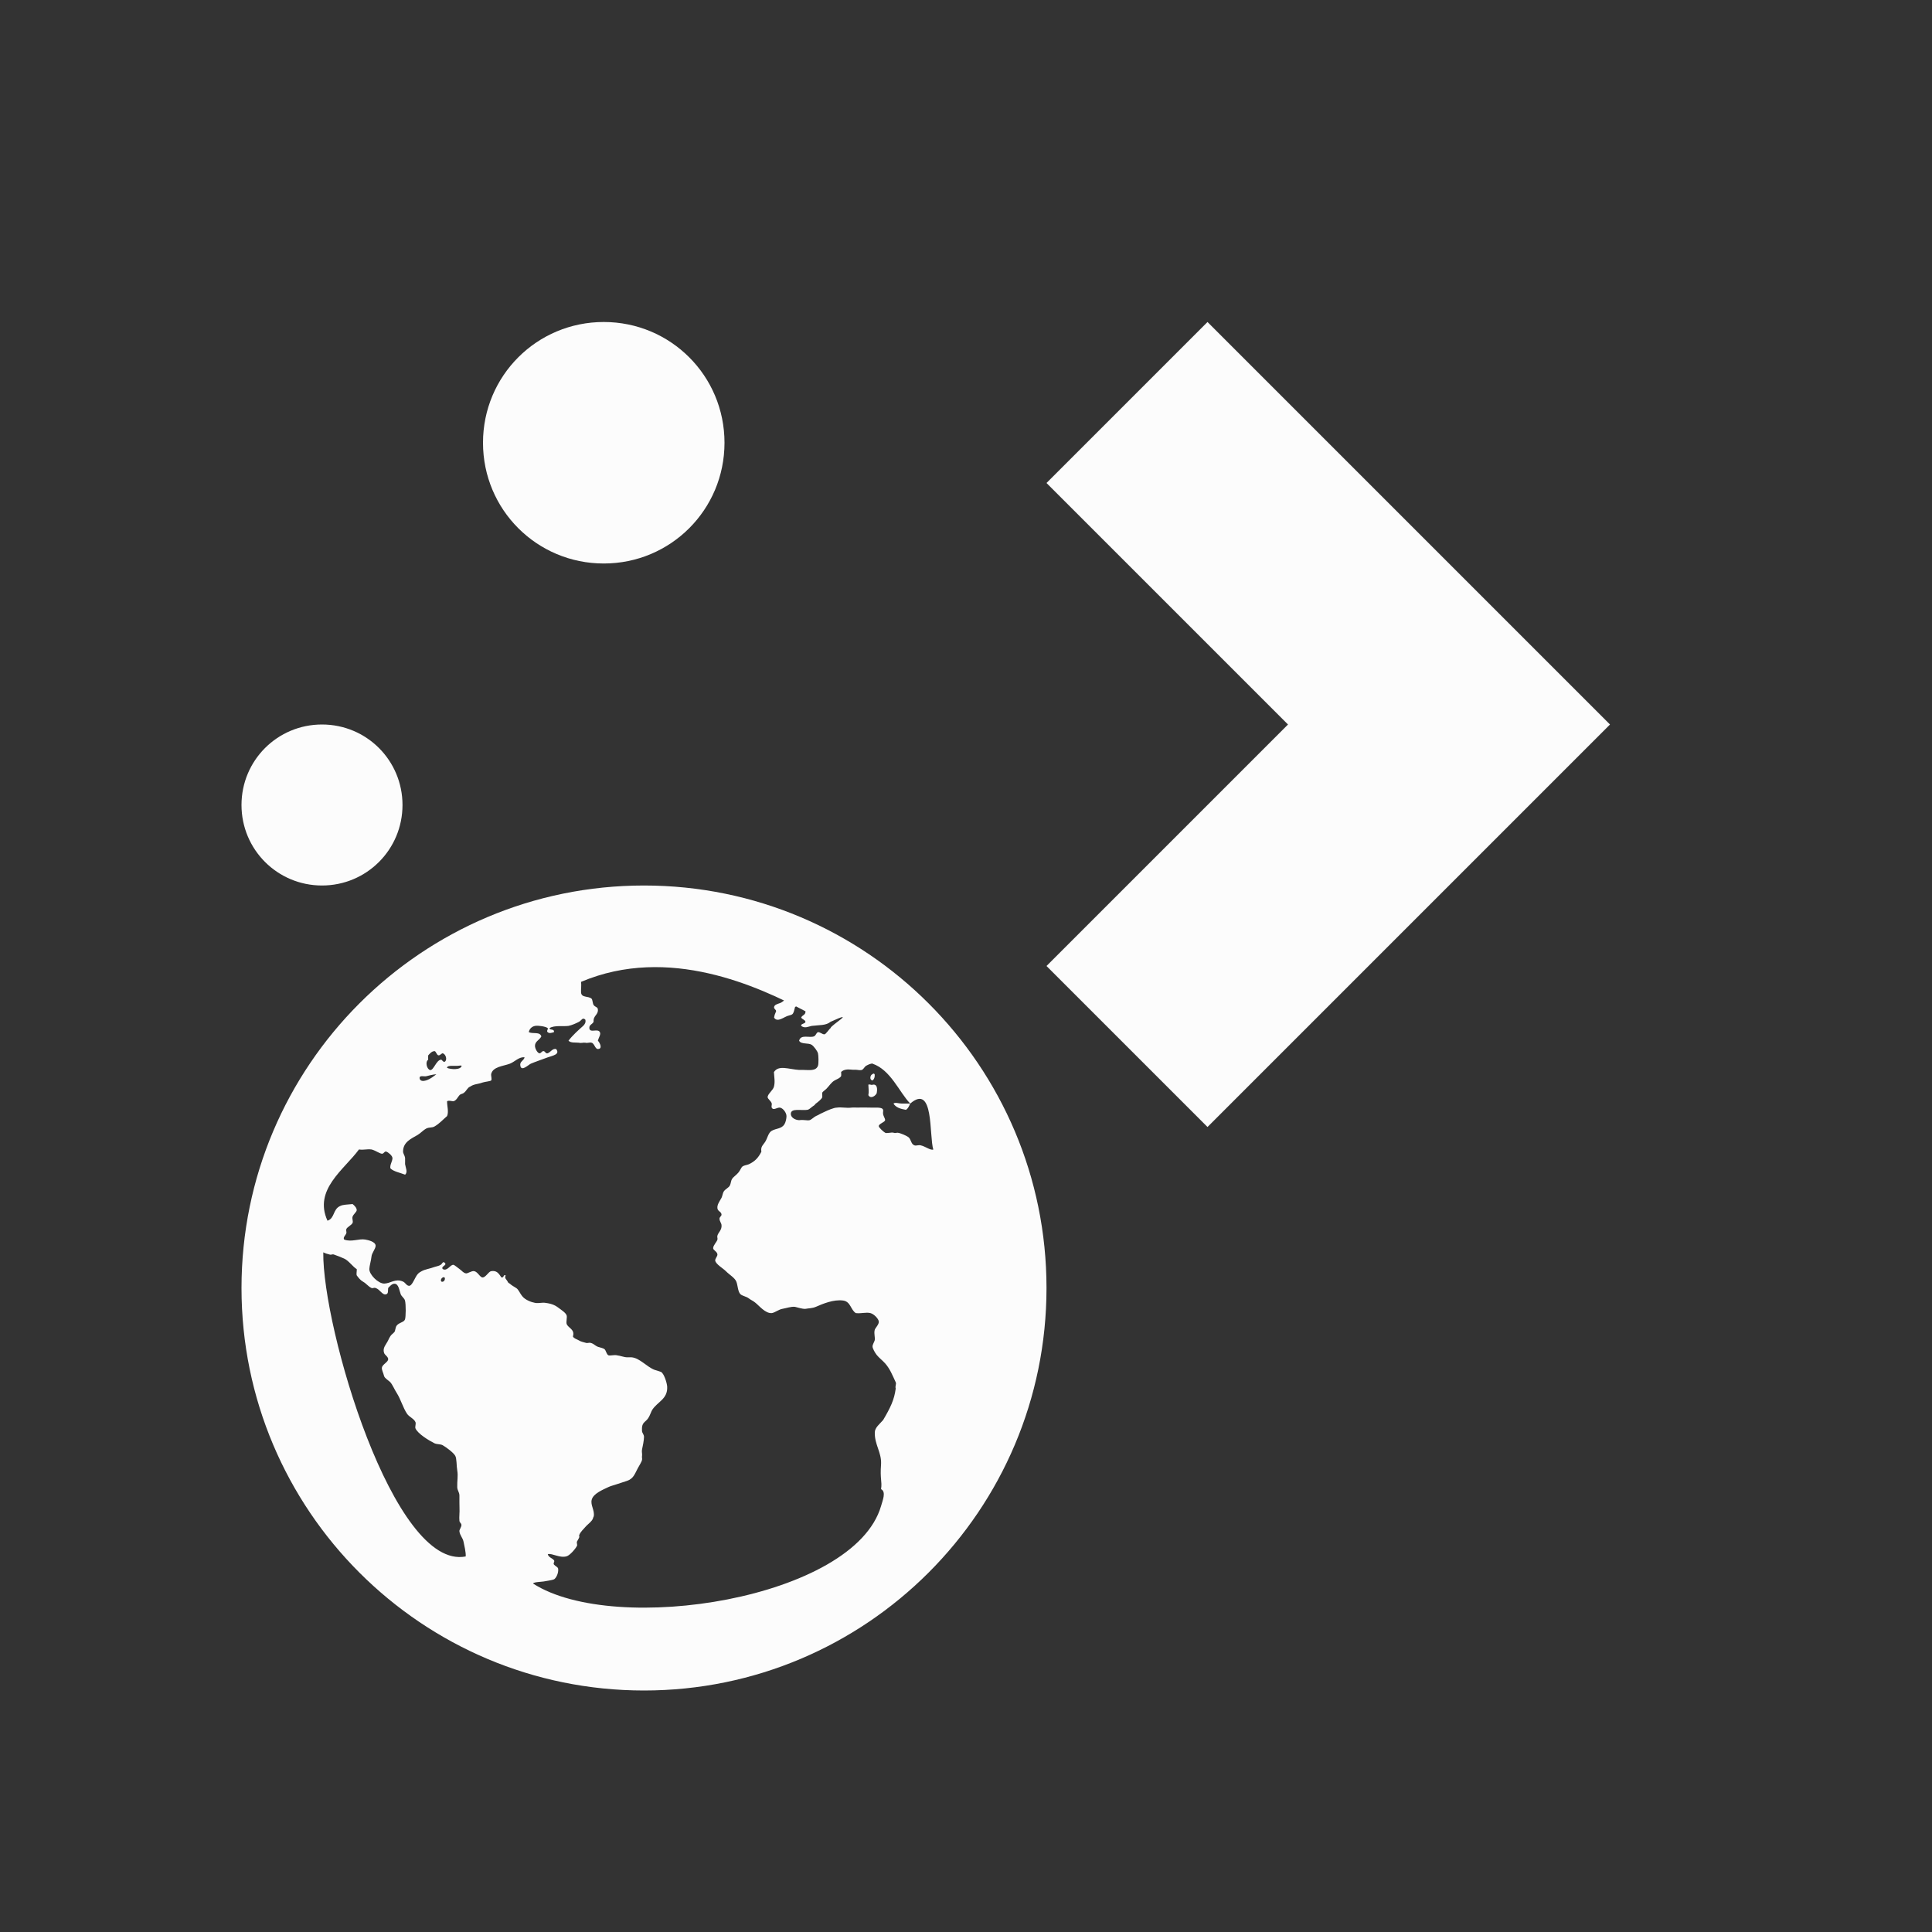 <?xml version="1.0" encoding="UTF-8"?>
<svg xmlns="http://www.w3.org/2000/svg" viewBox="0 0 24 24" width="24" height="24">
<rect x="0" y="0" width="24" height="24" fill="#333333" stroke="none"/>
<defs id="defs3051">

</defs>
<g transform="translate(1,1)">
<path style="fill:#fcfcfc;fill-opacity:1;stroke:none" d="m 7,10 c -2.761,0 -5,2.239 -5,5 0,2.761 2.239,5 5,5 2.761,0 5,-2.239 5,-5 0,-2.761 -2.239,-5 -5,-5 z m 2.006,1.562 c 0.003,0.048 -0.04,0.046 -0.053,0.078 0.007,0.021 0.049,0.028 0.053,0.053 -0.004,0.027 -0.063,0.023 -0.053,0.051 0.045,0.035 0.088,0.008 0.131,0 0.093,-0.012 0.177,-0.003 0.234,-0.051 0.339,-0.155 0,0.044 0,0.078 -0.019,0.013 -0.058,0.078 -0.078,0.078 -0.024,0 -0.061,-0.032 -0.078,-0.027 -0.025,0.008 -0.024,0.043 -0.053,0.053 -0.055,0.02 -0.162,-0.03 -0.182,0.053 0.023,0.048 0.115,0.024 0.156,0.051 0.026,0.017 0.071,0.077 0.078,0.105 0.007,0.023 0.01,0.131 0,0.156 -0.026,0.067 -0.107,0.052 -0.184,0.051 l -0.051,0 c -0.129,-0.008 -0.254,-0.065 -0.312,0.027 0.004,0.071 0.016,0.12 0,0.182 -0.012,0.045 -0.081,0.092 -0.078,0.131 9.166e-4,0.02 0.046,0.05 0.051,0.078 0.003,0.015 -0.007,0.037 0,0.051 0.022,0.041 0.067,-0.008 0.105,0 0.037,0.008 0.078,0.064 0.078,0.105 0,0.029 -0.009,0.075 -0.027,0.104 -0.037,0.055 -0.104,0.048 -0.156,0.078 -0.043,0.025 -0.052,0.088 -0.078,0.131 -0.028,0.047 -0.062,0.062 -0.051,0.129 -0.037,0.074 -0.079,0.12 -0.156,0.156 -0.023,0.01 -0.057,0.012 -0.078,0.027 -0.017,0.012 -0.029,0.051 -0.053,0.078 -0.029,0.033 -0.062,0.053 -0.078,0.078 -0.012,0.019 -0.013,0.051 -0.025,0.078 -0.018,0.035 -0.055,0.043 -0.078,0.078 -0.011,0.017 -0.016,0.056 -0.027,0.078 -0.027,0.048 -0.056,0.086 -0.051,0.129 0.004,0.04 0.048,0.041 0.051,0.078 0.002,0.02 -0.026,0.03 -0.025,0.053 9.167e-4,0.032 0.023,0.053 0.025,0.078 0.006,0.062 -0.039,0.089 -0.051,0.131 -0.006,0.02 0.005,0.034 0,0.051 -0.01,0.031 -0.052,0.069 -0.053,0.105 -9.167e-4,0.026 0.05,0.041 0.053,0.078 0.002,0.024 -0.032,0.055 -0.027,0.078 0.009,0.045 0.096,0.094 0.131,0.129 0.047,0.048 0.11,0.081 0.131,0.131 0.018,0.043 0.018,0.124 0.051,0.156 0.024,0.023 0.075,0.028 0.105,0.053 0.029,0.022 0.047,0.026 0.078,0.051 0.051,0.04 0.126,0.137 0.207,0.131 0.042,-0.008 0.083,-0.044 0.131,-0.053 0.049,-0.008 0.106,-0.03 0.156,-0.025 0.038,0.008 0.091,0.028 0.131,0.025 0.042,-0.008 0.081,-0.005 0.129,-0.025 0.083,-0.036 0.22,-0.095 0.34,-0.078 0.092,0.013 0.092,0.115 0.156,0.156 0.073,0.008 0.123,-0.014 0.182,0 0.044,0.011 0.099,0.069 0.104,0.104 0.004,0.036 -0.046,0.083 -0.051,0.105 -0.012,0.048 0.008,0.098 0,0.129 -0.007,0.024 -0.028,0.054 -0.027,0.078 0,0.022 0.03,0.077 0.053,0.105 0.028,0.035 0.07,0.066 0.104,0.104 0.061,0.07 0.088,0.142 0.131,0.234 0.011,0.023 -0.01,0.048 0,0.078 -0.018,0.14 -0.065,0.236 -0.156,0.391 -0.043,0.05 -0.104,0.094 -0.104,0.156 -0.003,0.15 0.085,0.246 0.078,0.391 -0.015,0.195 0.015,0.208 0,0.312 0.066,0.033 0.019,0.14 0,0.209 -0.333,1.151 -3.303,1.621 -4.324,0.963 0.015,-0.02 0.1,-0.02 0.131,-0.025 0.044,-0.008 0.106,-0.016 0.131,-0.027 0.028,-0.018 0.056,-0.078 0.051,-0.129 -0.002,-0.024 -0.032,-0.031 -0.051,-0.053 -0.016,-0.018 0.011,-0.035 0,-0.053 -0.02,-0.029 -0.07,-0.036 -0.078,-0.078 0.06,-0.012 0.148,0.052 0.234,0.027 0.041,-0.012 0.11,-0.092 0.129,-0.131 0.006,-0.012 -0.007,-0.038 0,-0.053 0.008,-0.015 0.025,-0.042 0.027,-0.051 0.006,-0.022 -0.005,-0.012 0,-0.027 0.015,-0.043 0.053,-0.073 0.078,-0.104 0.019,-0.023 0.061,-0.054 0.078,-0.078 0.02,-0.026 0.012,-0.029 0.025,-0.053 0.013,-0.076 -0.044,-0.14 -0.025,-0.207 0.02,-0.075 0.135,-0.122 0.207,-0.156 0.025,-0.012 0.057,-0.02 0.078,-0.027 0.05,-0.018 0.11,-0.034 0.156,-0.051 0.078,-0.028 0.093,-0.085 0.131,-0.156 0.018,-0.033 0.049,-0.081 0.053,-0.105 0.003,-0.022 -0.004,-0.025 0,-0.051 0.004,-0.024 -0.007,-0.05 0,-0.078 C 6.984,16.97 7,16.89 7,16.85 c 0,-0.033 -0.025,-0.048 -0.025,-0.078 -0.006,-0.108 0.038,-0.097 0.078,-0.156 0.02,-0.029 0.037,-0.085 0.051,-0.105 0.067,-0.1 0.192,-0.133 0.184,-0.285 -0.003,-0.05 -0.041,-0.168 -0.078,-0.184 -0.021,-0.009 -0.047,-0.015 -0.078,-0.025 -0.098,-0.037 -0.185,-0.148 -0.287,-0.156 l -0.053,0 c -0.04,0 -0.084,-0.02 -0.129,-0.025 -0.028,-0.008 -0.089,0.008 -0.105,0 -0.026,-0.013 -0.03,-0.064 -0.051,-0.078 -0.017,-0.012 -0.052,-0.018 -0.078,-0.027 -0.041,-0.015 -0.058,-0.047 -0.105,-0.051 -0.015,0 -0.034,0.008 -0.051,0 -0.026,-0.008 -0.054,-0.012 -0.078,-0.027 -0.03,-0.018 -0.066,-0.025 -0.078,-0.051 0.028,-0.09 -0.06,-0.104 -0.078,-0.156 -0.008,-0.024 0.008,-0.084 0,-0.105 -0.011,-0.031 -0.044,-0.052 -0.078,-0.078 -0.06,-0.047 -0.098,-0.067 -0.184,-0.078 -0.038,-0.008 -0.083,0.008 -0.129,0 -0.048,-0.008 -0.12,-0.036 -0.156,-0.078 C 5.455,15.063 5.443,15.019 5.412,15 c -0.029,-0.018 -0.058,-0.034 -0.078,-0.053 -0.009,-0.008 -0.019,-0.006 -0.027,-0.025 -0.015,-0.031 -0.044,-0.041 -0.025,-0.078 -0.033,-0.017 -0.017,0.031 -0.053,0.025 -0.032,-0.046 -0.056,-0.091 -0.129,-0.078 -0.033,0.008 -0.066,0.077 -0.105,0.078 -0.032,0 -0.061,-0.071 -0.104,-0.078 -0.032,-0.008 -0.081,0.032 -0.104,0.027 -0.036,-0.008 -0.046,-0.031 -0.078,-0.053 -0.024,-0.016 -0.065,-0.054 -0.078,-0.053 -0.042,0 -0.073,0.083 -0.131,0.053 -0.028,-0.036 0.059,-0.045 0.025,-0.078 -0.025,-0.024 -0.031,0.014 -0.051,0.025 -0.023,0.015 -0.052,0.018 -0.078,0.027 -0.057,0.022 -0.111,0.027 -0.156,0.051 -0.042,0.022 -0.054,0.035 -0.078,0.078 -0.019,0.035 -0.049,0.104 -0.078,0.105 -0.035,0 -0.046,-0.039 -0.078,-0.053 -0.096,-0.042 -0.155,0.024 -0.234,0.025 -0.073,0 -0.187,-0.112 -0.184,-0.182 0.002,-0.043 0.022,-0.104 0.027,-0.156 0.004,-0.042 0.05,-0.093 0.051,-0.131 9.167e-4,-0.052 -0.096,-0.072 -0.129,-0.078 -0.078,-0.014 -0.173,0.035 -0.262,0 -0.017,-0.028 0.017,-0.05 0.027,-0.078 0.006,-0.015 -0.006,-0.033 0,-0.051 0.01,-0.027 0.066,-0.05 0.078,-0.078 0.009,-0.022 -0.009,-0.051 0,-0.078 0.011,-0.03 0.048,-0.056 0.051,-0.078 0.003,-0.028 -0.028,-0.06 -0.051,-0.078 -0.069,0.008 -0.116,0.005 -0.156,0.025 -0.09,0.041 -0.065,0.153 -0.156,0.182 -0.176,-0.386 0.208,-0.635 0.391,-0.885 0.065,0.009 0.097,-0.008 0.156,0 0.04,0.008 0.097,0.049 0.129,0.053 0.027,0 0.028,-0.031 0.053,-0.027 0.025,0.008 0.074,0.048 0.078,0.078 0.004,0.037 -0.036,0.09 -0.025,0.131 0.039,0.04 0.126,0.055 0.182,0.078 0.037,-0.031 0.006,-0.088 0,-0.131 -9.167e-4,-0.019 0.002,-0.061 0,-0.078 -0.004,-0.03 -0.025,-0.052 -0.025,-0.078 0,-0.119 0.102,-0.16 0.182,-0.207 0.034,-0.02 0.074,-0.063 0.104,-0.078 0.042,-0.021 0.07,-0.007 0.105,-0.027 0.063,-0.036 0.107,-0.088 0.156,-0.129 0.023,-0.054 -0.002,-0.13 0,-0.184 0.023,-0.014 0.054,0 0.078,0 0.038,-0.008 0.056,-0.056 0.078,-0.078 0.013,-0.013 0.036,-0.013 0.051,-0.025 0.038,-0.03 0.045,-0.065 0.078,-0.078 0.012,-0.008 0.034,-0.02 0.053,-0.025 0.025,-0.008 0.064,-0.012 0.104,-0.027 0.026,-0.009 0.095,-0.015 0.105,-0.025 0.013,-0.013 -0.003,-0.059 0,-0.078 0.02,-0.094 0.15,-0.099 0.234,-0.131 0.058,-0.022 0.117,-0.09 0.182,-0.078 -0.013,0.045 -0.064,0.051 -0.053,0.105 0.014,0.076 0.104,-0.017 0.131,-0.027 0.051,-0.022 0.142,-0.053 0.209,-0.078 0.058,-0.021 0.159,-0.036 0.104,-0.104 -0.046,-0.008 -0.064,0.036 -0.104,0.053 -0.028,0.008 -0.029,-0.025 -0.053,-0.027 -0.023,0 -0.03,0.032 -0.053,0.027 -0.023,-0.008 -0.047,-0.051 -0.051,-0.078 -0.009,-0.07 0.05,-0.079 0.078,-0.131 -0.019,-0.063 -0.103,-0.028 -0.156,-0.053 0.006,-0.037 0.034,-0.07 0.078,-0.078 0.036,-0.008 0.135,0.008 0.156,0.027 0.013,0.011 -0.019,0.033 0,0.051 0.022,0.019 0.05,0.008 0.078,0 0.01,-0.048 -0.061,-0.02 -0.053,-0.051 0.057,-0.037 0.165,-0.018 0.234,-0.027 0.04,-0.008 0.095,-0.032 0.131,-0.051 0.033,-0.019 0.043,-0.059 0.078,-0.027 0.01,0.034 -0.008,0.06 -0.027,0.078 -0.064,0.057 -0.132,0.118 -0.182,0.184 0.031,0.03 0.079,0.02 0.131,0.025 0.02,0.008 0.057,-0.004 0.078,0 0.025,0.008 0.058,-0.008 0.078,0 0.035,0.008 0.043,0.078 0.078,0.078 0.057,0 0.033,-0.066 0,-0.104 0.01,-0.039 0.04,-0.078 0.025,-0.105 -0.026,-0.052 -0.126,0.017 -0.131,-0.051 -0.003,-0.042 0.038,-0.046 0.053,-0.078 -0.007,-0.08 0.061,-0.084 0.053,-0.156 -0.004,-0.03 -0.032,-0.024 -0.053,-0.053 -0.011,-0.015 -0.013,-0.066 -0.025,-0.078 -0.043,-0.037 -0.126,-0.008 -0.131,-0.078 -0.002,-0.042 0.006,-0.086 0,-0.131 1.09,-0.462 2.206,0.059 2.787,0.365 z M 8.797,11.381 c -0.015,0.008 -0.012,0.017 -0.025,0.025 -0.032,0.019 -0.054,0.044 -0.078,0.053 -0.034,0.013 -0.073,0.02 -0.078,0.051 -0.004,0.026 0.026,0.029 0.025,0.053 -0.013,0.031 -0.019,0.041 -0.025,0.078 0.042,0.069 0.129,-0.015 0.182,-0.025 0.023,-0.008 0.04,-0.007 0.053,-0.027 0.014,-0.022 0.015,-0.046 0.025,-0.078 0.145,-0.097 -0.056,-0.093 -0.078,-0.129 z m -4.4,0.676 c 0.02,0 0.027,0.051 0.051,0.053 0.023,0 0.039,-0.029 0.053,-0.025 0.035,0.009 0.059,0.078 0.025,0.104 -0.028,0.008 -0.031,-0.029 -0.051,-0.025 -0.057,0.01 -0.088,0.132 -0.131,0.129 -0.04,-0.008 -0.066,-0.1 -0.025,-0.129 9.166e-4,-0.025 -0.002,-0.027 0,-0.053 0.013,-0.015 0.045,-0.055 0.078,-0.053 z m 5.441,0.156 c 0.228,0.079 0.329,0.349 0.469,0.496 0.298,-0.256 0.233,0.398 0.287,0.572 -0.044,0.008 -0.095,-0.039 -0.156,-0.053 -0.025,-0.008 -0.058,0.008 -0.078,0 -0.046,-0.015 -0.039,-0.076 -0.078,-0.104 -0.023,-0.016 -0.095,-0.049 -0.131,-0.053 -0.023,0 -0.027,0.008 -0.051,0 -0.028,-0.008 -0.082,0.012 -0.105,0 -0.023,-0.014 -0.072,-0.059 -0.078,-0.078 -0.009,-0.031 0.076,-0.052 0.078,-0.078 0.002,-0.02 -0.021,-0.047 -0.025,-0.078 -0.003,-0.018 0.004,-0.038 0,-0.051 -0.006,-0.022 -0.044,-0.027 -0.078,-0.027 l -0.078,0 c -0.037,0 -0.11,-0.003 -0.156,0 -0.028,0 -0.052,-0.003 -0.078,0 -0.072,0.008 -0.125,-0.008 -0.182,0 -0.041,0 -0.118,0.035 -0.156,0.053 -0.019,0.009 -0.028,0.013 -0.053,0.025 -0.012,0.008 -0.038,0.021 -0.053,0.027 -0.023,0.011 -0.056,0.044 -0.078,0.051 -0.032,0.008 -0.07,-0.008 -0.129,0 -0.042,0 -0.105,-0.027 -0.105,-0.078 -9.166e-4,-0.077 0.136,-0.037 0.209,-0.051 0.028,-0.008 0.045,-0.033 0.078,-0.053 0.016,-0.009 0.01,-0.015 0.025,-0.025 0.025,-0.018 0.074,-0.058 0.078,-0.078 0.003,-0.018 -0.003,-0.039 0,-0.053 0.003,-0.018 0.03,-0.029 0.053,-0.053 0.035,-0.035 0.06,-0.081 0.104,-0.104 0.029,-0.015 0.065,-0.029 0.078,-0.053 0.003,-0.027 -9.166e-4,-0.026 0,-0.051 0.018,-0.017 0.038,-0.024 0.053,-0.027 0.045,-0.01 0.078,0.003 0.131,0 0.022,0 0.054,0.011 0.078,0 0.02,-0.013 0.031,-0.041 0.051,-0.051 0.022,-0.012 0.051,-0.026 0.078,-0.027 z m 0.469,0.496 -0.104,0 c -0.037,0 -0.082,-0.019 -0.104,0 0.031,0.05 0.087,0.066 0.156,0.078 0.025,-0.018 0.039,-0.046 0.051,-0.078 z m -5.703,-0.469 0.078,0 c 0.021,0 0.044,-0.008 0.053,0 -0.013,0.055 -0.138,0.045 -0.182,0.025 0.002,-0.021 0.024,-0.022 0.051,-0.025 z M 4.422,12.344 c -0.036,0.026 -0.073,0.06 -0.131,0.078 -0.032,0.01 -0.072,0.01 -0.078,-0.025 -0.007,-0.043 0.05,-0.023 0.078,-0.027 0.037,-0.008 0.088,-0.024 0.131,-0.025 z m 5.416,0 c -0.028,0.009 -0.041,0.07 0,0.078 0.019,-0.012 0.032,-0.042 0.027,-0.078 -0.011,-0.012 -0.019,-0.008 -0.027,0 z m -0.051,0.131 c 9.166e-4,0.047 0.009,0.088 0,0.129 0.027,0.052 0.09,0.01 0.104,-0.025 0.016,-0.087 -0.013,-0.114 -0.053,-0.104 -0.013,0.008 -0.037,-0.011 -0.051,-1e-6 z m -6.771,2.082 c 0.021,0.011 0.051,0.021 0.078,0.027 0.022,0.008 0.032,-0.007 0.053,0 0.044,0.015 0.094,0.035 0.129,0.051 0.053,0.023 0.11,0.104 0.156,0.131 0.002,0.027 -0.008,0.058 0,0.078 0.022,0.029 0.043,0.058 0.078,0.078 0.042,0.023 0.065,0.06 0.105,0.078 0.014,0.008 0.029,-0.008 0.051,0 0.055,0.017 0.083,0.092 0.131,0.078 0.031,-0.009 0.02,-0.048 0.025,-0.078 0.021,-0.022 0.046,-0.053 0.078,-0.053 0.052,0 0.059,0.08 0.078,0.131 0.011,0.028 0.045,0.048 0.053,0.078 0.013,0.052 0.011,0.204 0,0.234 -0.013,0.038 -0.072,0.036 -0.104,0.078 -0.015,0.02 -0.016,0.064 -0.027,0.078 -0.02,0.024 -0.036,0.029 -0.051,0.053 -0.008,0.013 -0.02,0.033 -0.027,0.051 -0.025,0.053 -0.072,0.092 -0.051,0.156 0.008,0.026 0.051,0.047 0.051,0.078 0,0.037 -0.072,0.065 -0.078,0.105 -0.004,0.029 0.018,0.065 0.027,0.104 0.007,0.029 0.061,0.059 0.078,0.078 0.029,0.033 0.051,0.09 0.078,0.131 0.052,0.081 0.077,0.181 0.129,0.26 0.028,0.041 0.087,0.061 0.105,0.104 0.009,0.022 -0.008,0.058 0,0.078 0.03,0.068 0.167,0.15 0.234,0.184 0.032,0.016 0.074,0.009 0.104,0.025 0.044,0.025 0.134,0.092 0.156,0.131 0.02,0.035 0.015,0.126 0.025,0.182 0.013,0.073 -0.003,0.13 0,0.209 0.002,0.043 0.027,0.061 0.027,0.104 0,0.015 9.166e-4,0.062 0,0.078 -9.167e-4,0.052 0.004,0.104 0,0.156 -0.002,0.028 -0.002,0.054 0,0.078 0.002,0.026 0.024,0.029 0.025,0.053 0.002,0.024 -0.028,0.059 -0.025,0.078 0.006,0.052 0.041,0.08 0.051,0.129 0.008,0.038 0.032,0.138 0.027,0.184 C 3.888,18.51 3.003,15.484 3.016,14.557 Z M 4.5,14.869 c 0.04,-0.018 0.032,0.047 0,0.053 -0.031,0.008 -0.03,-0.038 0,-0.053 z" />
<path style="fill:#fcfcfc;fill-opacity:1;stroke:none" d="m 14,3 -2,2 3,3 -3,3 2,2 3,-3 2,-2 z" />
<path style="fill:#fcfcfc;fill-opacity:1;stroke:none" d="M 6.5,3 C 5.669,3 5,3.669 5,4.5 5,5.331 5.669,6 6.5,6 7.331,6 8,5.331 8,4.5 8,3.669 7.331,3 6.5,3 Z" />
<path style="fill:#fcfcfc;fill-opacity:1;stroke:none" d="M 3,8 C 2.446,8 2,8.446 2,9 2,9.554 2.446,10 3,10 3.554,10 4,9.554 4,9 4,8.446 3.554,8 3,8 Z" />
</g>
</svg>
